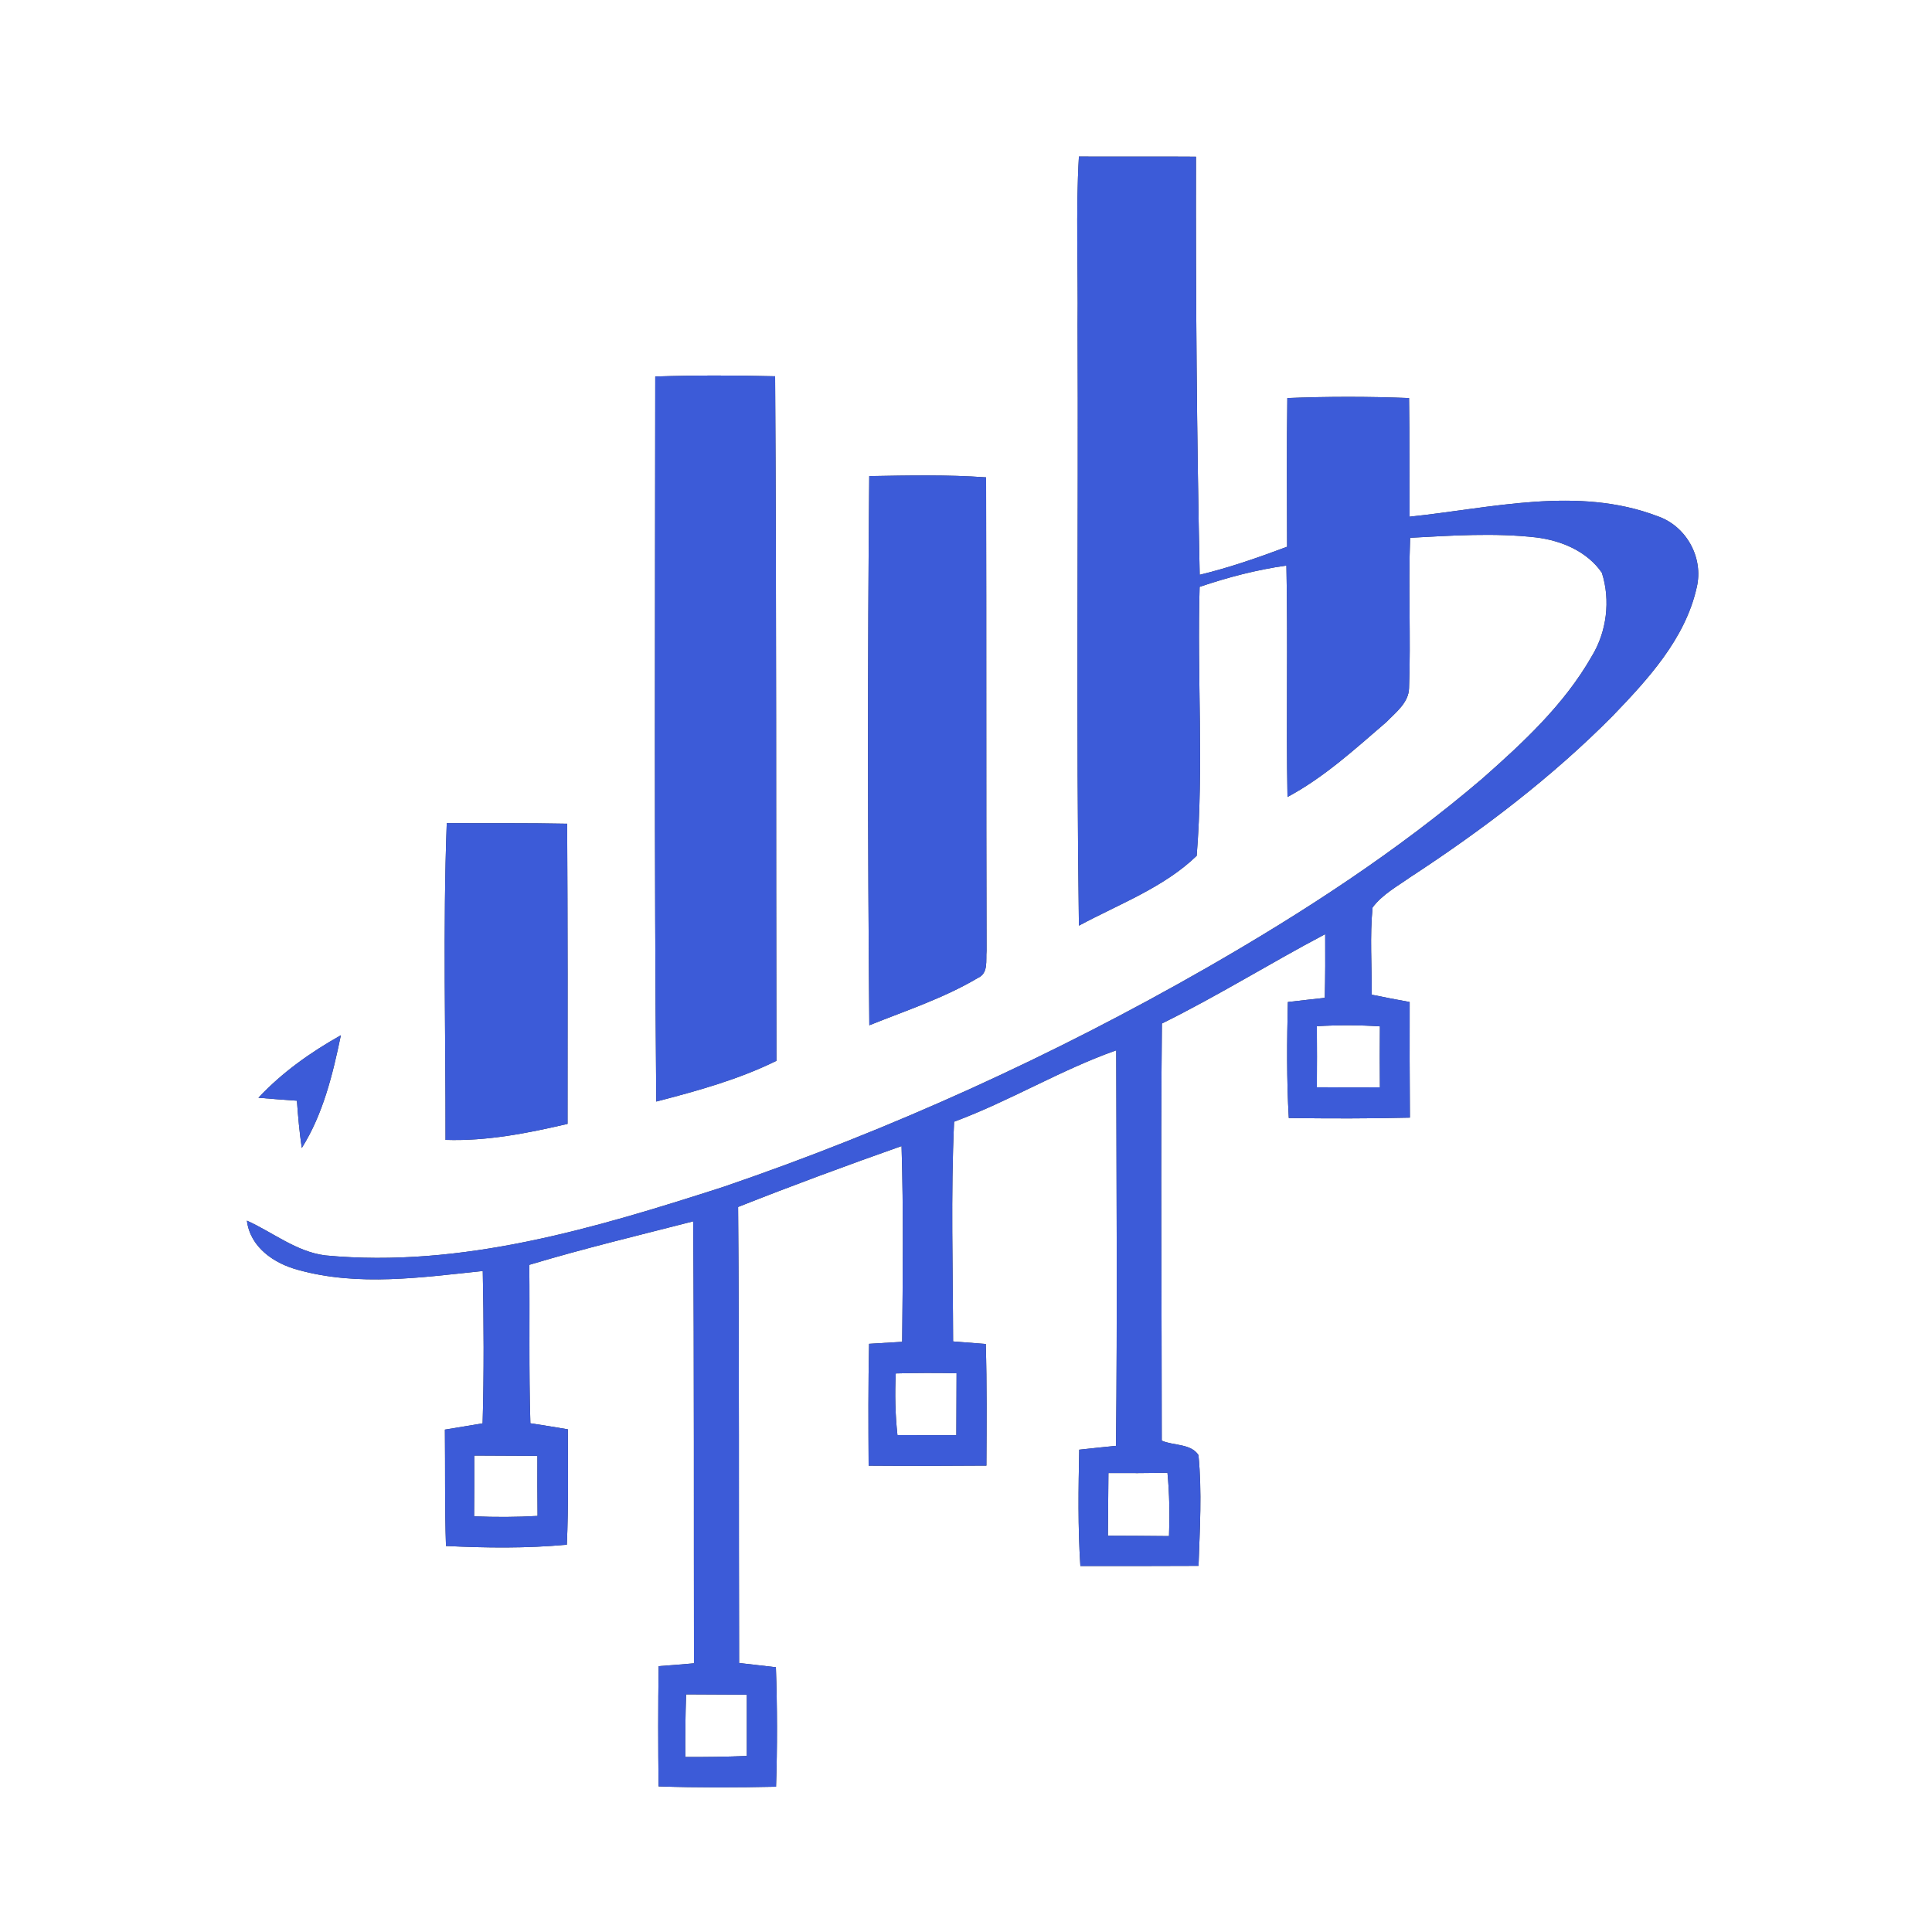 <?xml version="1.0" encoding="UTF-8" ?>
<!DOCTYPE svg PUBLIC "-//W3C//DTD SVG 1.1//EN" "http://www.w3.org/Graphics/SVG/1.1/DTD/svg11.dtd">
<svg width="250pt" height="250pt" viewBox="0 0 250 250" version="1.1" xmlns="http://www.w3.org/2000/svg">
<rect x="0" y="0" width="250" height="250" fill="#333333" stroke="none"/>
<g id="#ffffffff">
<path fill="#ffffff" opacity="1.00" d=" M 0.00 0.00 L 250.00 0.00 L 250.00 250.00 L 0.00 250.00 L 0.00 0.00 M 139.61 20.26 C 139.19 27.50 139.52 34.75 139.44 42.00 C 139.55 67.93 139.25 93.86 139.61 119.78 C 144.77 117.00 150.62 114.84 154.85 110.74 C 155.78 99.21 154.89 87.53 155.23 75.94 C 158.88 74.70 162.63 73.72 166.46 73.18 C 166.67 83.16 166.42 93.15 166.60 103.13 C 171.35 100.59 175.34 96.92 179.40 93.43 C 180.60 92.19 182.29 90.93 182.33 89.04 C 182.57 82.56 182.22 76.07 182.47 69.59 C 187.89 69.30 193.35 68.93 198.76 69.54 C 202.02 69.94 205.35 71.32 207.28 74.11 C 208.42 77.66 207.92 81.77 205.95 84.96 C 202.41 91.16 197.09 96.10 191.78 100.78 C 180.81 110.14 168.69 118.04 156.20 125.20 C 136.30 136.60 115.34 146.15 93.64 153.57 C 77.03 158.92 59.75 164.12 42.10 162.45 C 38.34 161.98 35.31 159.46 31.95 157.95 C 32.37 161.40 35.46 163.49 38.56 164.32 C 46.37 166.50 54.56 165.29 62.47 164.47 C 62.60 171.04 62.64 177.62 62.45 184.18 C 60.83 184.46 59.20 184.72 57.57 184.99 C 57.62 190.01 57.54 195.03 57.71 200.05 C 62.92 200.30 68.15 200.37 73.35 199.88 C 73.57 194.90 73.48 189.92 73.48 184.95 C 71.86 184.67 70.24 184.42 68.63 184.17 C 68.42 177.34 68.56 170.50 68.49 163.67 C 75.50 161.56 82.62 159.86 89.70 158.04 C 89.83 177.11 89.77 196.17 89.80 215.23 C 88.28 215.37 86.76 215.49 85.23 215.60 C 85.15 220.79 85.16 225.97 85.22 231.16 C 90.28 231.33 95.35 231.31 100.42 231.20 C 100.59 226.05 100.58 220.89 100.40 215.74 C 98.81 215.55 97.23 215.38 95.64 215.19 C 95.58 195.52 95.67 175.85 95.51 156.18 C 102.51 153.41 109.57 150.80 116.66 148.30 C 116.92 156.74 116.82 165.19 116.74 173.63 C 115.31 173.72 113.89 173.81 112.46 173.89 C 112.34 179.15 112.37 184.40 112.40 189.66 C 117.48 189.70 122.56 189.69 127.64 189.65 C 127.67 184.40 127.71 179.15 127.56 173.91 C 126.15 173.80 124.74 173.69 123.33 173.58 C 123.31 164.11 123.02 154.62 123.46 145.15 C 130.64 142.49 137.22 138.46 144.44 135.91 C 144.47 152.97 144.59 170.03 144.41 187.09 C 142.82 187.25 141.23 187.41 139.65 187.59 C 139.55 192.60 139.47 197.63 139.80 202.64 C 144.90 202.64 150.00 202.65 155.09 202.62 C 155.25 197.85 155.55 193.05 155.08 188.29 C 154.11 186.78 151.85 187.09 150.33 186.42 C 150.33 168.42 150.17 150.43 150.35 132.44 C 157.56 128.89 164.38 124.62 171.48 120.88 C 171.50 123.63 171.49 126.37 171.43 129.12 C 169.84 129.30 168.24 129.47 166.65 129.66 C 166.53 134.66 166.48 139.67 166.77 144.67 C 171.99 144.74 177.21 144.75 182.44 144.62 C 182.40 139.64 182.40 134.65 182.41 129.66 C 180.77 129.36 179.13 129.05 177.49 128.71 C 177.53 124.95 177.24 121.18 177.61 117.43 C 178.87 115.74 180.78 114.71 182.48 113.51 C 191.83 107.40 200.79 100.60 208.66 92.66 C 213.25 87.89 218.06 82.68 219.55 76.03 C 220.48 72.17 218.21 68.06 214.47 66.79 C 204.13 62.85 192.99 65.76 182.40 66.86 C 182.36 61.74 182.41 56.63 182.33 51.51 C 177.08 51.30 171.83 51.30 166.58 51.51 C 166.49 57.92 166.54 64.34 166.55 70.75 C 162.84 72.14 159.09 73.45 155.24 74.38 C 154.86 56.35 154.72 38.32 154.76 20.28 C 149.71 20.24 144.66 20.29 139.61 20.26 M 84.79 48.72 C 84.77 79.99 84.65 111.27 84.92 142.54 C 90.22 141.16 95.54 139.70 100.47 137.27 C 100.40 107.74 100.49 78.21 100.30 48.69 C 95.13 48.56 89.96 48.55 84.79 48.72 M 112.48 61.61 C 112.26 85.29 112.28 108.99 112.49 132.67 C 117.22 130.77 122.13 129.16 126.53 126.55 C 127.95 125.92 127.54 124.26 127.66 123.04 C 127.60 102.62 127.65 82.19 127.60 61.77 C 122.57 61.41 117.52 61.52 112.48 61.61 M 57.81 106.51 C 57.30 120.16 57.68 133.84 57.65 147.50 C 63.00 147.68 68.26 146.64 73.44 145.43 C 73.46 132.48 73.46 119.54 73.39 106.59 C 68.20 106.48 63.01 106.54 57.81 106.51 M 33.44 142.05 C 35.10 142.20 36.76 142.31 38.42 142.43 C 38.57 144.47 38.75 146.52 39.05 148.55 C 41.82 144.15 43.06 139.00 44.11 133.96 C 40.21 136.15 36.51 138.77 33.44 142.05 Z" />
<path fill="#ffffff" opacity="1.00" d=" M 170.40 132.79 C 173.12 132.63 175.84 132.63 178.56 132.81 C 178.53 135.44 178.54 138.07 178.56 140.70 C 175.84 140.72 173.12 140.71 170.40 140.69 C 170.42 138.06 170.42 135.42 170.40 132.79 Z" />
<path fill="#ffffff" opacity="1.00" d=" M 115.91 177.72 C 118.53 177.65 121.16 177.64 123.78 177.70 C 123.77 180.37 123.77 183.04 123.75 185.71 C 121.21 185.71 118.67 185.71 116.13 185.70 C 115.84 183.05 115.78 180.38 115.91 177.72 Z" />
<path fill="#ffffff" opacity="1.00" d=" M 61.37 188.35 C 64.09 188.36 66.82 188.37 69.54 188.39 C 69.53 190.98 69.53 193.57 69.56 196.16 C 66.83 196.32 64.09 196.33 61.35 196.21 C 61.38 193.59 61.37 190.97 61.37 188.35 Z" />
<path fill="#ffffff" opacity="1.00" d=" M 143.43 190.61 C 145.98 190.63 148.52 190.62 151.07 190.58 C 151.33 193.30 151.37 196.03 151.27 198.77 C 148.63 198.74 145.99 198.73 143.36 198.72 C 143.38 196.02 143.40 193.31 143.43 190.61 Z" />
<path fill="#ffffff" opacity="1.00" d=" M 88.78 219.25 C 91.39 219.27 94.02 219.27 96.64 219.29 C 96.63 221.93 96.63 224.57 96.64 227.22 C 93.99 227.33 91.33 227.37 88.68 227.35 C 88.66 224.65 88.69 221.95 88.78 219.25 Z" />
</g>
<g id="#3c5bd8ff">
<path fill="#3c5bd8" opacity="1.00" d=" M 139.61 20.26 C 144.66 20.29 149.71 20.24 154.76 20.28 C 154.72 38.32 154.86 56.35 155.24 74.38 C 159.09 73.45 162.84 72.14 166.55 70.75 C 166.54 64.34 166.49 57.92 166.58 51.51 C 171.83 51.30 177.08 51.30 182.33 51.51 C 182.41 56.63 182.36 61.74 182.40 66.86 C 192.99 65.76 204.13 62.85 214.47 66.79 C 218.21 68.06 220.48 72.17 219.55 76.03 C 218.06 82.68 213.25 87.89 208.66 92.66 C 200.79 100.60 191.83 107.40 182.48 113.51 C 180.78 114.71 178.87 115.74 177.61 117.43 C 177.24 121.18 177.53 124.95 177.49 128.71 C 179.13 129.05 180.77 129.36 182.41 129.66 C 182.40 134.65 182.40 139.64 182.44 144.62 C 177.21 144.75 171.99 144.74 166.77 144.67 C 166.48 139.67 166.53 134.66 166.65 129.66 C 168.24 129.47 169.84 129.30 171.43 129.12 C 171.49 126.37 171.50 123.63 171.48 120.88 C 164.38 124.62 157.56 128.89 150.35 132.44 C 150.17 150.43 150.33 168.42 150.33 186.42 C 151.85 187.09 154.11 186.78 155.08 188.29 C 155.55 193.05 155.25 197.85 155.09 202.62 C 150.00 202.65 144.90 202.64 139.80 202.64 C 139.47 197.63 139.55 192.60 139.65 187.59 C 141.23 187.41 142.82 187.25 144.41 187.09 C 144.59 170.03 144.47 152.97 144.44 135.91 C 137.22 138.46 130.64 142.49 123.46 145.15 C 123.02 154.62 123.31 164.11 123.33 173.58 C 124.74 173.69 126.15 173.80 127.56 173.91 C 127.71 179.15 127.67 184.40 127.64 189.65 C 122.56 189.69 117.48 189.70 112.40 189.66 C 112.37 184.40 112.34 179.15 112.46 173.89 C 113.89 173.81 115.31 173.72 116.74 173.63 C 116.82 165.19 116.92 156.74 116.66 148.30 C 109.57 150.80 102.51 153.41 95.51 156.18 C 95.67 175.85 95.58 195.52 95.64 215.19 C 97.23 215.38 98.81 215.55 100.40 215.74 C 100.58 220.89 100.59 226.05 100.42 231.20 C 95.35 231.31 90.28 231.33 85.22 231.16 C 85.16 225.97 85.15 220.79 85.23 215.60 C 86.76 215.49 88.28 215.37 89.80 215.23 C 89.77 196.17 89.83 177.11 89.70 158.04 C 82.62 159.86 75.50 161.56 68.49 163.67 C 68.56 170.50 68.42 177.34 68.63 184.17 C 70.24 184.42 71.86 184.67 73.48 184.95 C 73.48 189.92 73.57 194.90 73.35 199.88 C 68.15 200.37 62.92 200.30 57.71 200.05 C 57.54 195.03 57.62 190.01 57.57 184.99 C 59.20 184.72 60.83 184.46 62.45 184.18 C 62.64 177.62 62.60 171.04 62.47 164.47 C 54.56 165.29 46.37 166.50 38.56 164.32 C 35.46 163.49 32.37 161.40 31.95 157.95 C 35.31 159.46 38.34 161.98 42.10 162.45 C 59.75 164.12 77.03 158.92 93.64 153.57 C 115.34 146.15 136.30 136.60 156.20 125.20 C 168.69 118.04 180.81 110.14 191.78 100.78 C 197.09 96.10 202.41 91.16 205.95 84.96 C 207.92 81.77 208.42 77.66 207.28 74.11 C 205.35 71.32 202.02 69.94 198.76 69.54 C 193.35 68.93 187.89 69.30 182.47 69.59 C 182.22 76.07 182.57 82.56 182.33 89.04 C 182.29 90.93 180.60 92.19 179.40 93.43 C 175.34 96.92 171.35 100.59 166.60 103.13 C 166.42 93.15 166.67 83.16 166.46 73.18 C 162.63 73.72 158.88 74.70 155.23 75.94 C 154.89 87.53 155.78 99.21 154.85 110.74 C 150.62 114.84 144.77 117.00 139.61 119.78 C 139.25 93.86 139.55 67.93 139.44 42.00 C 139.52 34.75 139.19 27.50 139.61 20.26 M 170.40 132.79 C 170.42 135.42 170.42 138.06 170.40 140.69 C 173.12 140.71 175.84 140.72 178.56 140.70 C 178.54 138.07 178.53 135.44 178.56 132.81 C 175.84 132.63 173.12 132.63 170.40 132.79 M 115.91 177.72 C 115.78 180.38 115.84 183.05 116.13 185.70 C 118.67 185.71 121.21 185.71 123.75 185.71 C 123.77 183.04 123.77 180.37 123.78 177.70 C 121.16 177.64 118.53 177.65 115.91 177.72 M 61.37 188.35 C 61.37 190.97 61.38 193.59 61.35 196.21 C 64.09 196.33 66.83 196.32 69.56 196.16 C 69.53 193.57 69.53 190.98 69.54 188.39 C 66.82 188.37 64.09 188.36 61.37 188.35 M 143.43 190.61 C 143.40 193.31 143.38 196.02 143.36 198.72 C 145.99 198.73 148.63 198.74 151.27 198.77 C 151.37 196.03 151.33 193.30 151.07 190.58 C 148.52 190.62 145.98 190.63 143.43 190.61 M 88.78 219.25 C 88.69 221.95 88.66 224.65 88.68 227.35 C 91.33 227.37 93.99 227.33 96.64 227.22 C 96.63 224.57 96.63 221.93 96.64 219.29 C 94.02 219.27 91.39 219.27 88.78 219.25 Z" />
<path fill="#3c5bd8" opacity="1.00" d=" M 84.79 48.72 C 89.96 48.55 95.13 48.56 100.30 48.69 C 100.49 78.21 100.40 107.74 100.47 137.27 C 95.54 139.70 90.22 141.16 84.92 142.54 C 84.65 111.27 84.77 79.99 84.79 48.72 Z" />
<path fill="#3c5bd8" opacity="1.00" d=" M 112.48 61.61 C 117.52 61.52 122.57 61.41 127.60 61.77 C 127.65 82.19 127.60 102.62 127.66 123.04 C 127.54 124.26 127.95 125.92 126.53 126.55 C 122.13 129.16 117.22 130.77 112.49 132.67 C 112.28 108.99 112.26 85.29 112.48 61.61 Z" />
<path fill="#3c5bd8" opacity="1.00" d=" M 57.81 106.51 C 63.01 106.54 68.20 106.48 73.39 106.59 C 73.46 119.54 73.46 132.48 73.44 145.43 C 68.26 146.64 63.00 147.68 57.65 147.50 C 57.68 133.84 57.30 120.16 57.81 106.51 Z" />
<path fill="#3c5bd8" opacity="1.00" d=" M 33.44 142.05 C 36.51 138.77 40.21 136.15 44.11 133.96 C 43.06 139.00 41.82 144.15 39.05 148.55 C 38.75 146.52 38.57 144.47 38.42 142.43 C 36.76 142.31 35.10 142.20 33.44 142.05 Z" />
</g>
</svg>
